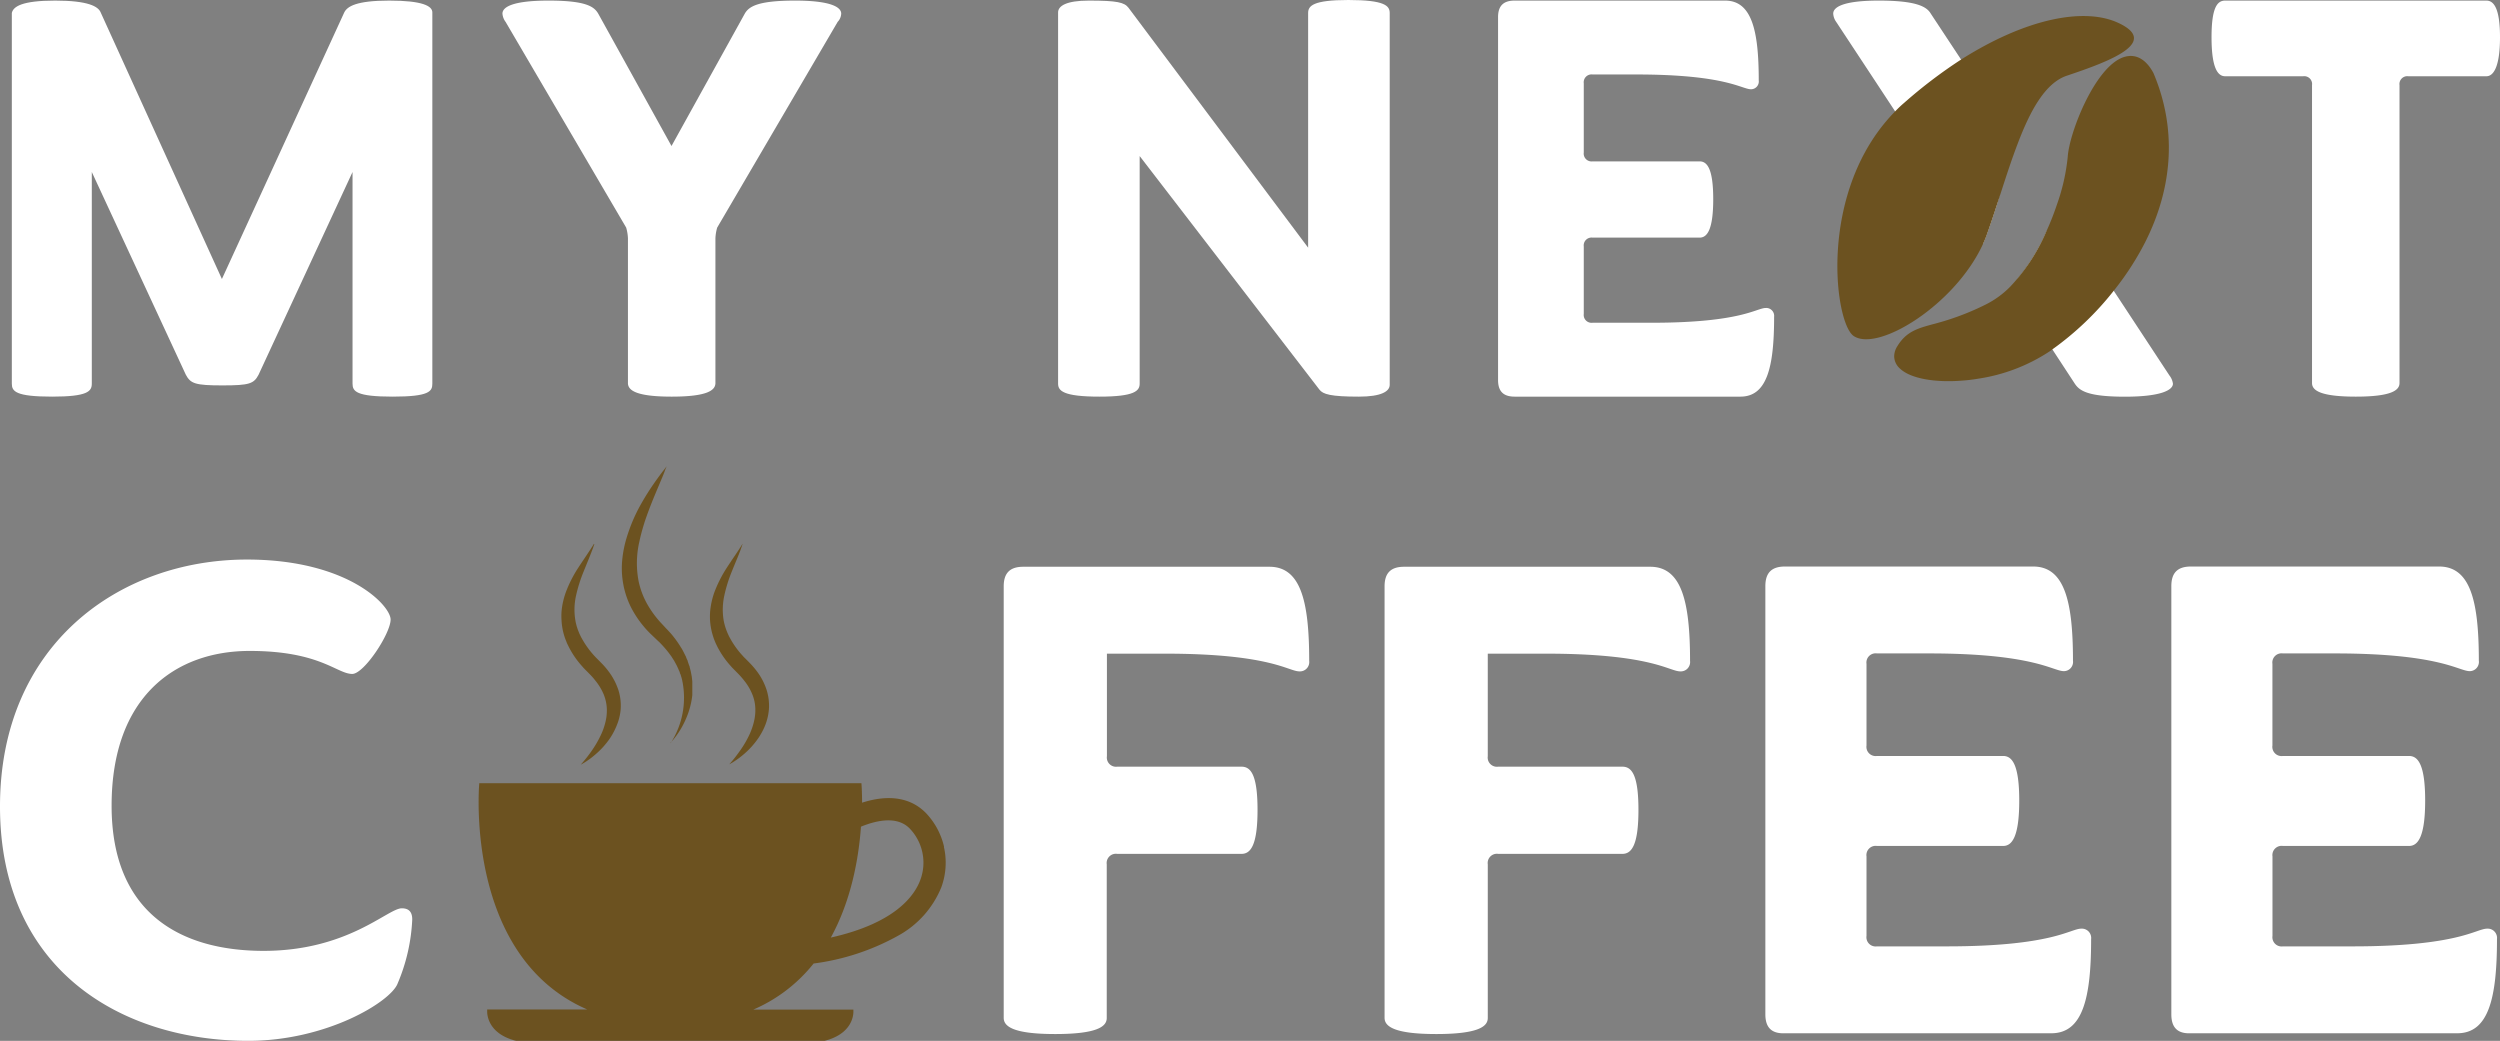<svg xmlns="http://www.w3.org/2000/svg" viewBox="0 0 422.93 176.08"><rect x="0" y="0" width="422.93" height="176.08" fill="#808080" stroke="none"/><defs><style>.cls-1{fill:#fff;}.cls-2{fill:#6c5220;}</style></defs><g id="Layer_2" data-name="Layer 2"><g id="Layer_1-2" data-name="Layer 1"><path class="cls-1" d="M2,64.9V2.2C2.23,1.1,3.73.1,9.33.1s7.3,1,7.7,2L37.54,47.2,58.24,2.1c.5-1,2-2,7.6-2s7.3.9,7.3,2V64.9c0,1.3-.5,2.2-6.7,2.2s-6.8-.9-6.8-2.2V29.1L43.74,63.4c-.8,1.5-1.5,1.8-6.1,1.8s-5.4-.3-6.2-1.8L15.53,29.1V64.9c0,1.3-.7,2.2-6.7,2.2C2.63,67.1,2,66.2,2,64.9Z"/><path class="cls-1" d="M106.23,64.8V40.3a7.58,7.58,0,0,0-.3-1.8L85.53,3.7A2.65,2.65,0,0,1,85,2.3c0-1.1,1.7-2.2,7.8-2.2,6.3,0,7.7,1,8.4,2.2l12.4,22.4L126,2.3c.7-1.2,2.2-2.2,8.51-2.2,6,0,7.8,1.1,7.8,2.2a2.16,2.16,0,0,1-.6,1.4L121.33,38.5a7.58,7.58,0,0,0-.3,1.8V64.8c0,1.2-1.3,2.3-7.4,2.3S106.23,66,106.23,64.8Z"/><path class="cls-1" d="M179,64.9V2.1c0-1.1,1.4-2,5.2-2,4.8,0,6,.3,6.7,1.2l30.4,40.6V2.2c0-1.2.8-2.2,6.8-2.2,6.2,0,7,1,7,2.2V65.1c0,1.1-1.4,2-5.2,2-4.8,0-6.1-.4-6.7-1.2l-30.4-39.5V64.9c0,1.2-.8,2.2-6.8,2.2C179.83,67.1,179,66.1,179,64.9Z"/><path class="cls-1" d="M253.43,64.3V2.9c0-1.9.9-2.8,2.8-2.8h35.6c4.5,0,5.7,5,5.7,13.5a1.32,1.32,0,0,1-1.3,1.5c-1.6,0-4.2-2.5-19.4-2.5h-7.4a1.33,1.33,0,0,0-1.5,1.5V25.8a1.33,1.33,0,0,0,1.5,1.5h18.1c1.3,0,2.3,1.3,2.3,6.4s-1,6.5-2.3,6.5h-18.1a1.33,1.33,0,0,0-1.5,1.5V53.1a1.33,1.33,0,0,0,1.5,1.5h10c15.2,0,17.7-2.5,19.3-2.5a1.34,1.34,0,0,1,1.4,1.5c0,8.5-1.2,13.5-5.7,13.5h-38.2C254.33,67.1,253.43,66.2,253.43,64.3Z"/><path class="cls-1" d="M391.13,64.8V14.4a1.33,1.33,0,0,0-1.5-1.5h-13.2c-1.3,0-2.3-1.5-2.3-6.6s1-6.2,2.3-6.2h44.2c1.2,0,2.3,1.2,2.3,6.2s-1.1,6.6-2.3,6.6h-13.2a1.33,1.33,0,0,0-1.5,1.5V64.8c0,1.2-1.3,2.3-7.4,2.3S391.13,66,391.13,64.8Z"/><path class="cls-1" d="M0,136.43c0-27.37,20.18-41.77,41.77-41.77,17.11,0,24.31,7.79,24.31,10.15s-4.49,9.2-6.49,9.2c-2.6,0-5.43-3.89-17.35-3.89-12.51,0-23.36,7.67-23.36,26.19,0,18.29,11.8,24.55,25.72,24.55,14.28,0,21-7.2,23.37-7.2,1.18,0,1.77.59,1.77,1.89a31.19,31.19,0,0,1-2.48,10.85c-1.18,3.07-12,9.68-25.25,9.68C20.65,176.08,0,164.16,0,136.43Z"/><path class="cls-1" d="M169.8,172.19v-73c0-2.25,1.06-3.31,3.3-3.31h41.66c5.31,0,6.72,5.9,6.72,15.93a1.58,1.58,0,0,1-1.65,1.77c-1.89,0-4.84-3-22.77-3h-9.8v17.35a1.56,1.56,0,0,0,1.77,1.77h21c1.53,0,2.71,1.29,2.71,7.31s-1.18,7.44-2.71,7.44H189a1.56,1.56,0,0,0-1.77,1.77v26c0,1.41-1.53,2.71-8.73,2.71S169.8,173.6,169.8,172.19Z"/><path class="cls-1" d="M234.23,172.19v-73c0-2.25,1.06-3.31,3.3-3.31h41.65c5.31,0,6.73,5.9,6.73,15.93a1.58,1.58,0,0,1-1.65,1.77c-1.89,0-4.84-3-22.78-3h-9.79v17.35a1.56,1.56,0,0,0,1.77,1.77h21c1.54,0,2.72,1.29,2.72,7.31s-1.18,7.44-2.72,7.44h-21a1.56,1.56,0,0,0-1.77,1.77v26c0,1.41-1.53,2.71-8.73,2.71S234.23,173.6,234.23,172.19Z"/><path class="cls-1" d="M298.65,171.6V99.15c0-2.25,1.06-3.31,3.31-3.31h42c5.31,0,6.73,5.9,6.73,15.93a1.56,1.56,0,0,1-1.53,1.77c-1.89,0-5-3-22.9-3h-8.73a1.56,1.56,0,0,0-1.77,1.77v13.81a1.56,1.56,0,0,0,1.77,1.77h21.36c1.53,0,2.71,1.53,2.71,7.55s-1.18,7.67-2.71,7.67H317.53a1.56,1.56,0,0,0-1.77,1.77v13.45a1.56,1.56,0,0,0,1.77,1.77h11.8c17.94,0,20.89-3,22.78-3a1.58,1.58,0,0,1,1.65,1.77c0,10-1.42,15.93-6.73,15.93H302C299.71,174.9,298.65,173.84,298.65,171.6Z"/><path class="cls-1" d="M367.33,171.6V99.15c0-2.25,1.06-3.31,3.3-3.31h42c5.31,0,6.72,5.9,6.72,15.93a1.56,1.56,0,0,1-1.53,1.77c-1.89,0-5-3-22.89-3h-8.73a1.56,1.56,0,0,0-1.77,1.77v13.81a1.56,1.56,0,0,0,1.77,1.77h21.35c1.54,0,2.72,1.53,2.72,7.55s-1.18,7.67-2.72,7.67H386.21a1.56,1.56,0,0,0-1.77,1.77v13.45a1.56,1.56,0,0,0,1.77,1.77H398c17.93,0,20.88-3,22.77-3a1.58,1.58,0,0,1,1.65,1.77c0,10-1.42,15.93-6.72,15.93H370.63C368.39,174.9,367.33,173.84,367.33,171.6Z"/><path class="cls-2" d="M155.71,148.81c-1,2.76-4.31,7.37-15.16,9.8,3.51-6.38,4.73-13.55,5.1-18.76,2.9-1.18,6.3-1.8,8.34.41a8.34,8.34,0,0,1,1.72,8.55Zm4-5.55a12.24,12.24,0,0,0-2.92-5.56c-1.8-1.94-5.13-3.77-10.95-1.91,0-1.95-.1-3.17-.11-3.3H81.08c-.06.66-2.44,29.31,18.26,38.28H82.42a1.55,1.55,0,0,0,0,.22s-.33,3.79,4.89,5.09h52.17c4.83-1.2,4.91-4.54,4.89-5v-.28H127.43a26.32,26.32,0,0,0,10.21-7.8A39.92,39.92,0,0,0,152,158.26a16.35,16.35,0,0,0,7.25-8.17,12.06,12.06,0,0,0,.43-6.83Z"/><path class="cls-2" d="M125.61,92c-.42.71-.88,1.39-1.34,2.07s-.9,1.34-1.33,2a21.58,21.58,0,0,0-2.13,4.24,13.22,13.22,0,0,0-.57,2.29,10.84,10.84,0,0,0-.12,2.34,11.33,11.33,0,0,0,.38,2.27c.11.36.21.72.35,1.06.07.17.14.35.21.51s.16.33.23.49a15.25,15.25,0,0,0,2.31,3.38c.11.12.21.25.33.36l.33.34.33.33.29.3a13.59,13.59,0,0,1,1,1.14,9.27,9.27,0,0,1,1.4,2.37,6.86,6.86,0,0,1,.5,2.38,8.24,8.24,0,0,1-.24,2.24,11.86,11.86,0,0,1-.68,2,17.24,17.24,0,0,1-1.7,2.93c-.54.77-1,1.33-1.3,1.7l-.49.56s.23-.11.65-.37a14.35,14.35,0,0,0,1.78-1.31,13.76,13.76,0,0,0,2.46-2.71,11.34,11.34,0,0,0,1.16-2.14,9.43,9.43,0,0,0,.66-2.8,8.77,8.77,0,0,0-.4-3.28,10.62,10.62,0,0,0-1.67-3.17,13.75,13.75,0,0,0-1.23-1.42l-.61-.62-.3-.29c-.1-.1-.18-.21-.28-.31a14.82,14.82,0,0,1-2-2.76l-.21-.39c-.07-.13-.13-.26-.19-.39a8.51,8.51,0,0,1-.34-.83,9.09,9.09,0,0,1-.46-1.76,11.17,11.17,0,0,1,.13-3.93,24.08,24.08,0,0,1,1.33-4.25c.29-.73.6-1.47.91-2.22s.61-1.53.86-2.32Z"/><path class="cls-2" d="M100.48,92c-.43.71-.89,1.39-1.34,2.07s-.91,1.34-1.33,2a21,21,0,0,0-2.13,4.24,13.25,13.25,0,0,0-.58,2.29A10.23,10.23,0,0,0,95,105a10.66,10.66,0,0,0,.37,2.27,9.44,9.44,0,0,0,.36,1.06c.07.17.13.35.2.51l.24.49a14.92,14.92,0,0,0,2.31,3.38c.1.12.21.25.32.36l.33.34.33.33.29.3a10.82,10.82,0,0,1,1,1.14,9.32,9.32,0,0,1,1.41,2.37,7.35,7.35,0,0,1,.5,2.38,8.24,8.24,0,0,1-.24,2.24,11,11,0,0,1-.69,2,18,18,0,0,1-1.69,2.93c-.54.77-1,1.33-1.31,1.7l-.48.56s.22-.11.64-.37a13.64,13.64,0,0,0,1.78-1.31,14.08,14.08,0,0,0,2.47-2.71,11.92,11.92,0,0,0,1.15-2.14A9.13,9.13,0,0,0,105,120a8.76,8.76,0,0,0-.39-3.28,10.89,10.89,0,0,0-1.68-3.17,12.64,12.64,0,0,0-1.23-1.42l-.61-.62-.29-.29-.29-.31a15.24,15.24,0,0,1-2-2.76l-.22-.39c-.06-.13-.12-.26-.19-.39s-.23-.55-.34-.83a9.08,9.08,0,0,1-.45-1.76,10.93,10.93,0,0,1,.12-3.93,25,25,0,0,1,1.34-4.25c.29-.73.6-1.47.9-2.22s.61-1.53.87-2.32Z"/><path class="cls-2" d="M113.42,125.69a14.7,14.7,0,0,0,1.8-2.45,15.62,15.62,0,0,0,1.25-2.73,13.91,13.91,0,0,0,.65-2.91c0-.24,0-.49,0-.74s0-.49,0-.73l0-.74c0-.25-.05-.49-.07-.73s-.08-.48-.12-.72l-.07-.36-.09-.35-.09-.35c0-.11-.06-.23-.11-.34l-.23-.68c0-.11-.08-.22-.13-.33l-.14-.33c0-.1-.09-.21-.14-.32s-.11-.21-.16-.32-.21-.41-.32-.62-.24-.39-.36-.59a17.29,17.29,0,0,0-1.59-2.17l-.11-.12-.11-.12-.22-.24-.45-.47c-.26-.29-.52-.56-.78-.84a17,17,0,0,1-2.48-3.45,13.7,13.7,0,0,1-1.31-3.59,16.28,16.28,0,0,1,.14-6.8c.21-1,.49-2,.77-2.91s.6-1.76.89-2.54c.6-1.57,1.16-2.88,1.61-3.95s.8-1.88,1-2.44.34-.83.34-.83l-.55.71c-.37.47-.9,1.18-1.57,2.14s-1.46,2.17-2.31,3.69A28.15,28.15,0,0,0,106,91a18.93,18.93,0,0,0-.73,3.67,14.73,14.73,0,0,0,.18,4.21,14.46,14.46,0,0,0,1.57,4.37,17.48,17.48,0,0,0,3,3.94l.91.87.42.4.21.19.1.1.1.11a17.38,17.38,0,0,1,1.52,1.78l.35.48c.1.17.21.34.32.51a2.07,2.07,0,0,1,.15.25l.15.27.14.26c.05.09.1.18.14.27l.26.56c0,.09.08.19.12.28l.11.29c0,.1.07.19.11.29l.09.3a6.09,6.09,0,0,1,.17.61,14.17,14.17,0,0,1-1.93,10.7Z"/><path class="cls-1" d="M367,63.51,357.59,49.2l-6.66-10.1a2.78,2.78,0,0,0-4.84.37h0a34.88,34.88,0,0,1-4.56,7.47,2.74,2.74,0,0,0-.19,3.28l5.87,8.9L351,64.91c.8,1.2,2.2,2.2,8.5,2.2,6,0,8.1-1.1,8.1-2.2A2.85,2.85,0,0,0,367,63.51ZM331.79,10.12,326.63,2.3c-.7-1.2-2.5-2.2-8.8-2.2-6,0-7.7,1.1-7.7,2.2a2.65,2.65,0,0,0,.5,1.4l10,15.18,14.8,22.43a17.44,17.44,0,0,0,.69-1.68c.55-1.52,1.07-3.09,1.59-4.68a23.09,23.09,0,0,0-2.68-19.9Z"/><path class="cls-2" d="M362.89,41a48.3,48.3,0,0,1-5.3,8.18,50.65,50.65,0,0,1-10.38,9.92c-.15.12-.29.22-.44.32a30,30,0,0,1-12.22,4.66c-.89.15-1.69.24-2.36.29-4.9.42-9-.35-10.75-2a2.85,2.85,0,0,1-1-2.08,3.27,3.27,0,0,1,.54-1.73c1.52-2.47,3.37-3,6.16-3.75a44.79,44.79,0,0,0,8.92-3.36,15.61,15.61,0,0,0,4.06-3,32,32,0,0,0,5.93-9,47.38,47.38,0,0,0,1.91-4.8,34.19,34.19,0,0,0,1.84-8.09c.26-4.23,4.87-15.9,9.85-17,1.25-.29,3.07-.05,4.59,2.68l.05.09C368.21,21.54,367.72,31.46,362.89,41Z"/><path class="cls-2" d="M349.7,12.79C346,14,343.45,18.7,341.27,24.48c-1.8,4.73-3.36,10.2-5.13,15.15a17.44,17.44,0,0,1-.69,1.68c-4.69,10.23-17.71,18.29-21.85,15.54-3.28-2.18-6.16-24.6,7-38,.48-.5,1-1,1.53-1.45a81.57,81.57,0,0,1,9.61-7.31C342.92,3,352.7,1.24,358.35,3.87,365.59,7.23,356.46,10.51,349.7,12.79Z"/></g></g></svg>